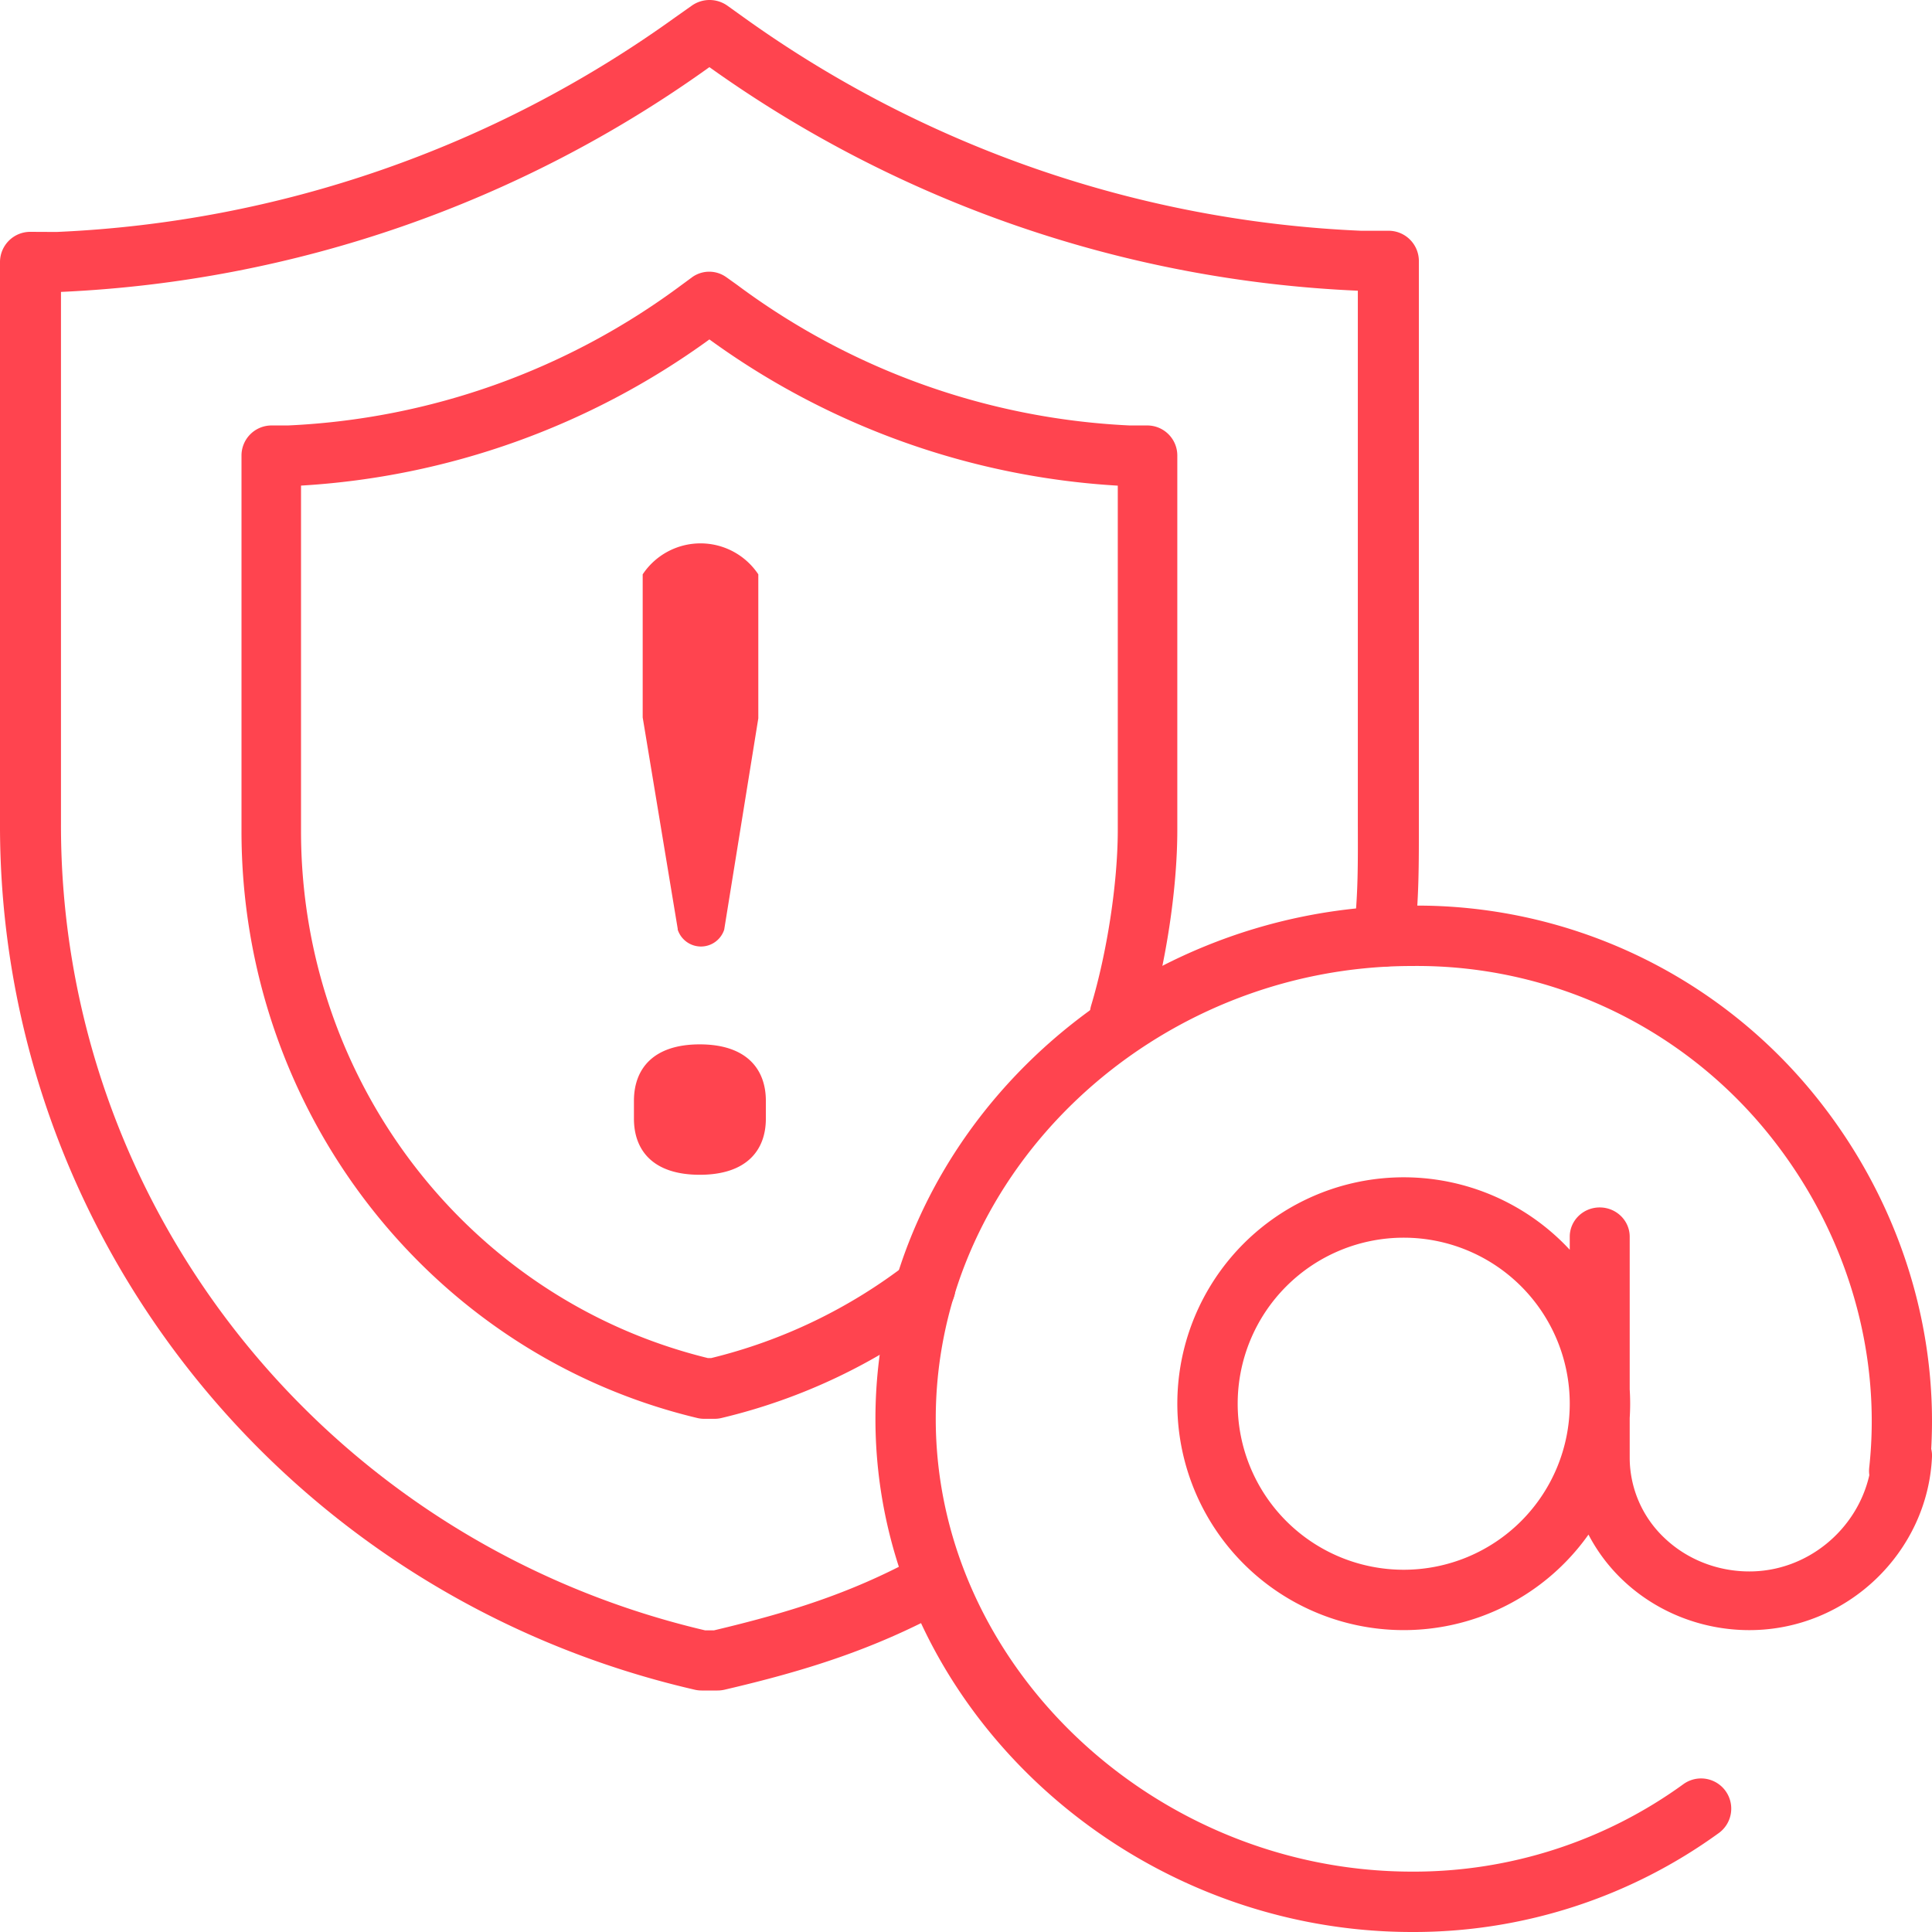 <svg xmlns="http://www.w3.org/2000/svg" width="32" height="32"><g fill="none"><path fill="#FF444F" d="M11.68 27.004C5.41 25.532.988 19.992 1.01 13.626V4.835a19.959 19.959 0 0010.74-3.723 19.961 19.961 0 0010.74 3.703v8.809c.001.598.009 1.23-.07 1.824a.5.5 0 00.436.558.503.503 0 00.565-.43c.084-.635.08-1.311.08-1.953V4.32a.502.502 0 00-.506-.498h-.454A18.93 18.93 0 0112.327.294l-.278-.199a.51.51 0 00-.59-.002l-.282.199a18.932 18.932 0 01-10.24 3.55L.505 3.84A.501.501 0 000 4.339v9.285c-.023 6.848 4.75 12.806 11.507 14.363a.51.51 0 00.114.013h.263a.51.51 0 00.116-.013c1.328-.31 2.458-.661 3.655-1.31a.495.495 0 00.2-.676.508.508 0 00-.685-.197c-1.1.596-2.126.91-3.345 1.2h-.145z"/><path fill="#FF444F" d="M10.5 18.528v-.295c0-.53.32-.935 1.09-.935s1.095.405 1.095.935v.295c0 .525-.32.93-1.095.93-.775 0-1.09-.405-1.09-.93zm.725-3.145l-.58-3.5v-2.37a1.15 1.15 0 011.915 0v2.385l-.565 3.5a.405.405 0 01-.77 0v-.015z"/><path fill="#FF444F" d="M11.721 22.493c-3.957-.972-6.746-4.591-6.735-8.75v-5.7a12.785 12.785 0 006.764-2.421 12.782 12.782 0 006.764 2.422v5.697c0 .9-.182 2.048-.44 2.909a.505.505 0 00.328.628.491.491 0 00.616-.334c.286-.957.483-2.204.482-3.204V7.55a.498.498 0 00-.493-.503h-.296a11.802 11.802 0 01-6.491-2.32l-.189-.135a.485.485 0 00-.572.003l-.178.131a11.802 11.802 0 01-6.513 2.321h-.275A.498.498 0 004 7.55v6.19c-.013 4.646 3.118 8.688 7.551 9.747a.484.484 0 00.113.013h.172a.484.484 0 00.112-.013 9.663 9.663 0 003.682-1.76.51.51 0 00.096-.705.487.487 0 00-.69-.098 8.687 8.687 0 01-3.257 1.57h-.058z"/><path fill="#FF444F" d="M26.31 25.418A3.75 3.75 0 1126 20.7v-.216c0-.268.222-.485.496-.485s.497.217.497.485v2.527a3.807 3.807 0 010 .476v.658a1.83 1.83 0 00.574 1.327c.372.356.879.556 1.408.556.961 0 1.783-.693 1.987-1.595a.502.502 0 01-.002-.122c.214-1.96-.397-3.964-1.68-5.544A7.482 7.482 0 0023.388 16c-4.28 0-7.889 3.394-7.889 7.5 0 4.095 3.63 7.5 7.89 7.5a7.61 7.61 0 004.502-1.455.5.5 0 01.586.81A8.606 8.606 0 0123.387 32c-4.795 0-8.887-3.838-8.887-8.5 0-4.673 4.069-8.5 8.882-8.5a8.477 8.477 0 016.673 3.137c1.357 1.672 2.05 3.769 1.932 5.861.01.042.015.086.013.13-.07 1.58-1.405 2.872-3.025 2.872-.787 0-1.543-.3-2.101-.833a2.857 2.857 0 01-.564-.75zM23.25 26a2.75 2.75 0 100-5.5 2.75 2.75 0 000 5.5z"/></g></svg> 

